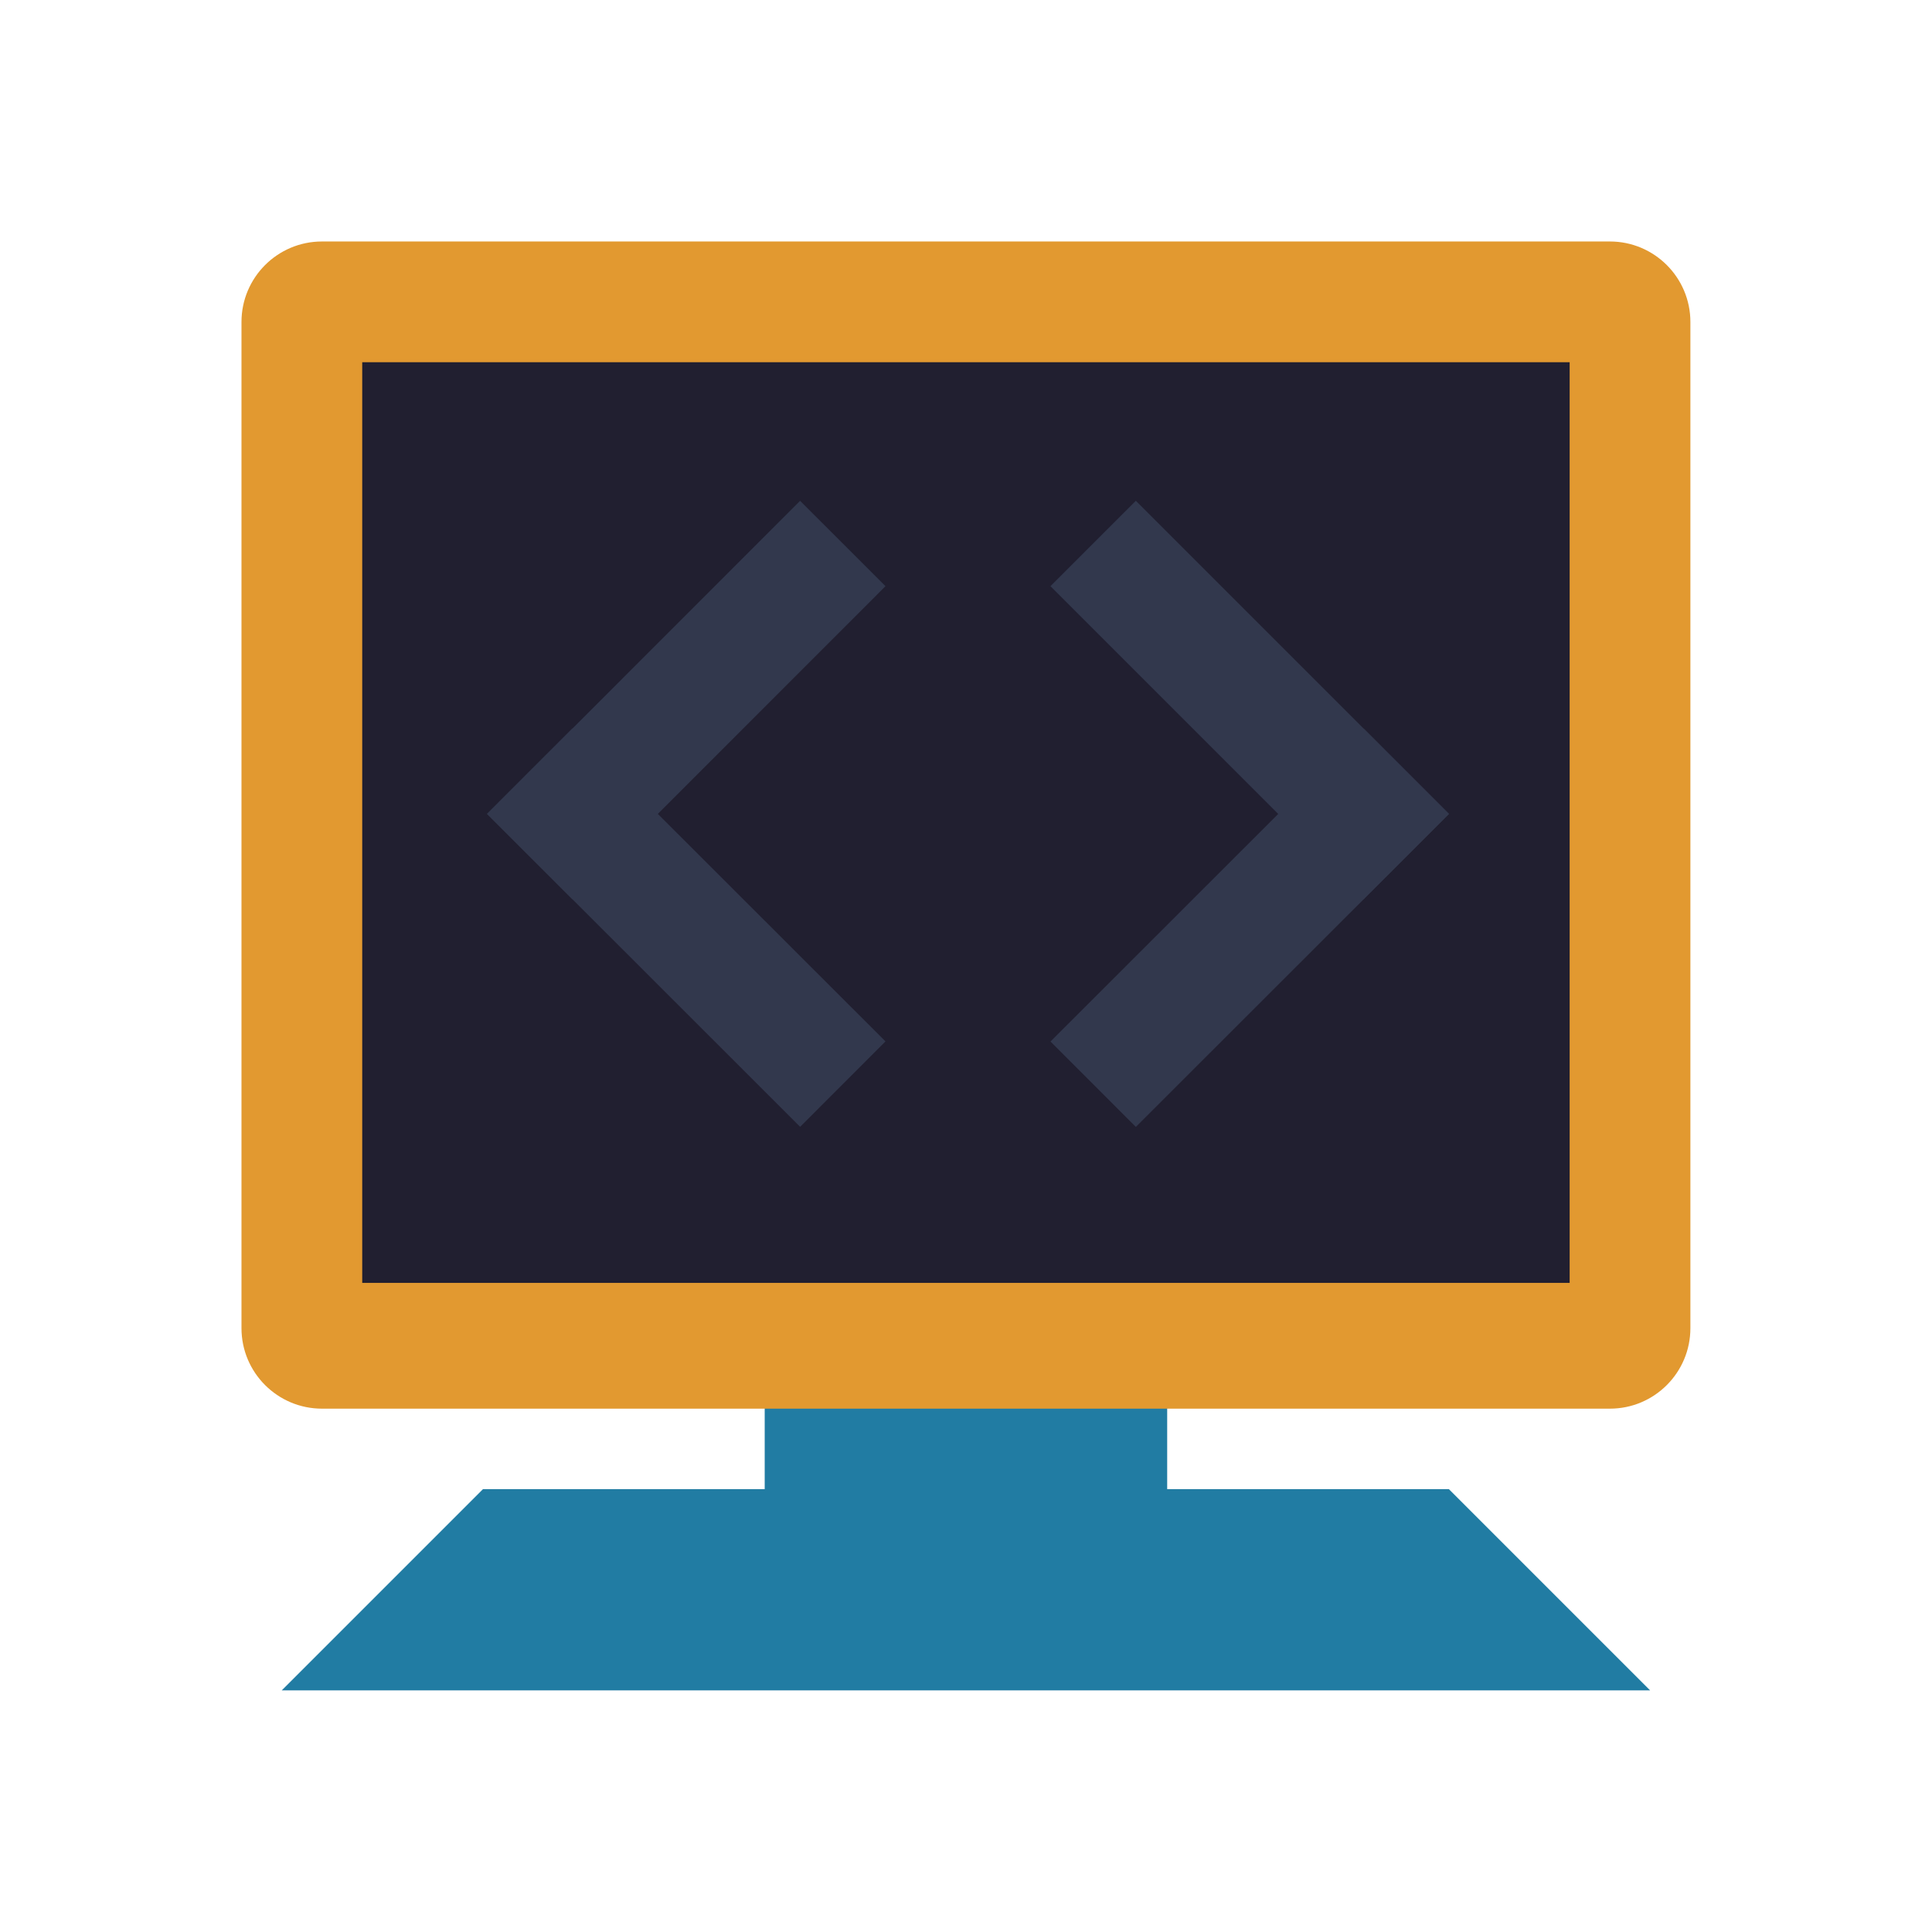 <svg xmlns="http://www.w3.org/2000/svg" xmlns:xlink="http://www.w3.org/1999/xlink" viewBox="0,0,256,256" width="48px" height="48px"><g fill="none" fill-rule="nonzero" stroke="none" stroke-width="1" stroke-linecap="butt" stroke-linejoin="miter" stroke-miterlimit="10" stroke-dasharray="" stroke-dashoffset="0" font-family="none" font-weight="none" font-size="none" text-anchor="none" style="mix-blend-mode: normal"><g transform="scale(5.333,5.333)"><path d="M41,42h-34l5,-5h24z" fill="#217ca3"></path><path d="M19,32.875h10v5h-10z" fill="#217ca3"></path><path d="M42,33c0,1.104 -0.896,2 -2,2h-32c-1.104,0 -2,-0.896 -2,-2v-25c0,-1.104 0.896,-2 2,-2h32c1.104,0 2,0.896 2,2z" fill="#e29930"></path><path d="M9,9h30v22.875h-30z" fill="#211f30"></path><g fill="#32384d"><path transform="translate(17.29,-6.962) rotate(44.992)" d="M15.551,11.893h3v11h-3z"></path><path transform="translate(-11.306,18.814) rotate(-45.017)" d="M15.55,17.55h3v11h-3z"></path><path transform="translate(65.304,7.735) rotate(134.999)" d="M29.55,11.893h3v11h-3z"></path><path transform="translate(36.697,61.307) rotate(-134.983)" d="M29.55,17.55h3v11h-3z"></path></g></g></g></svg>